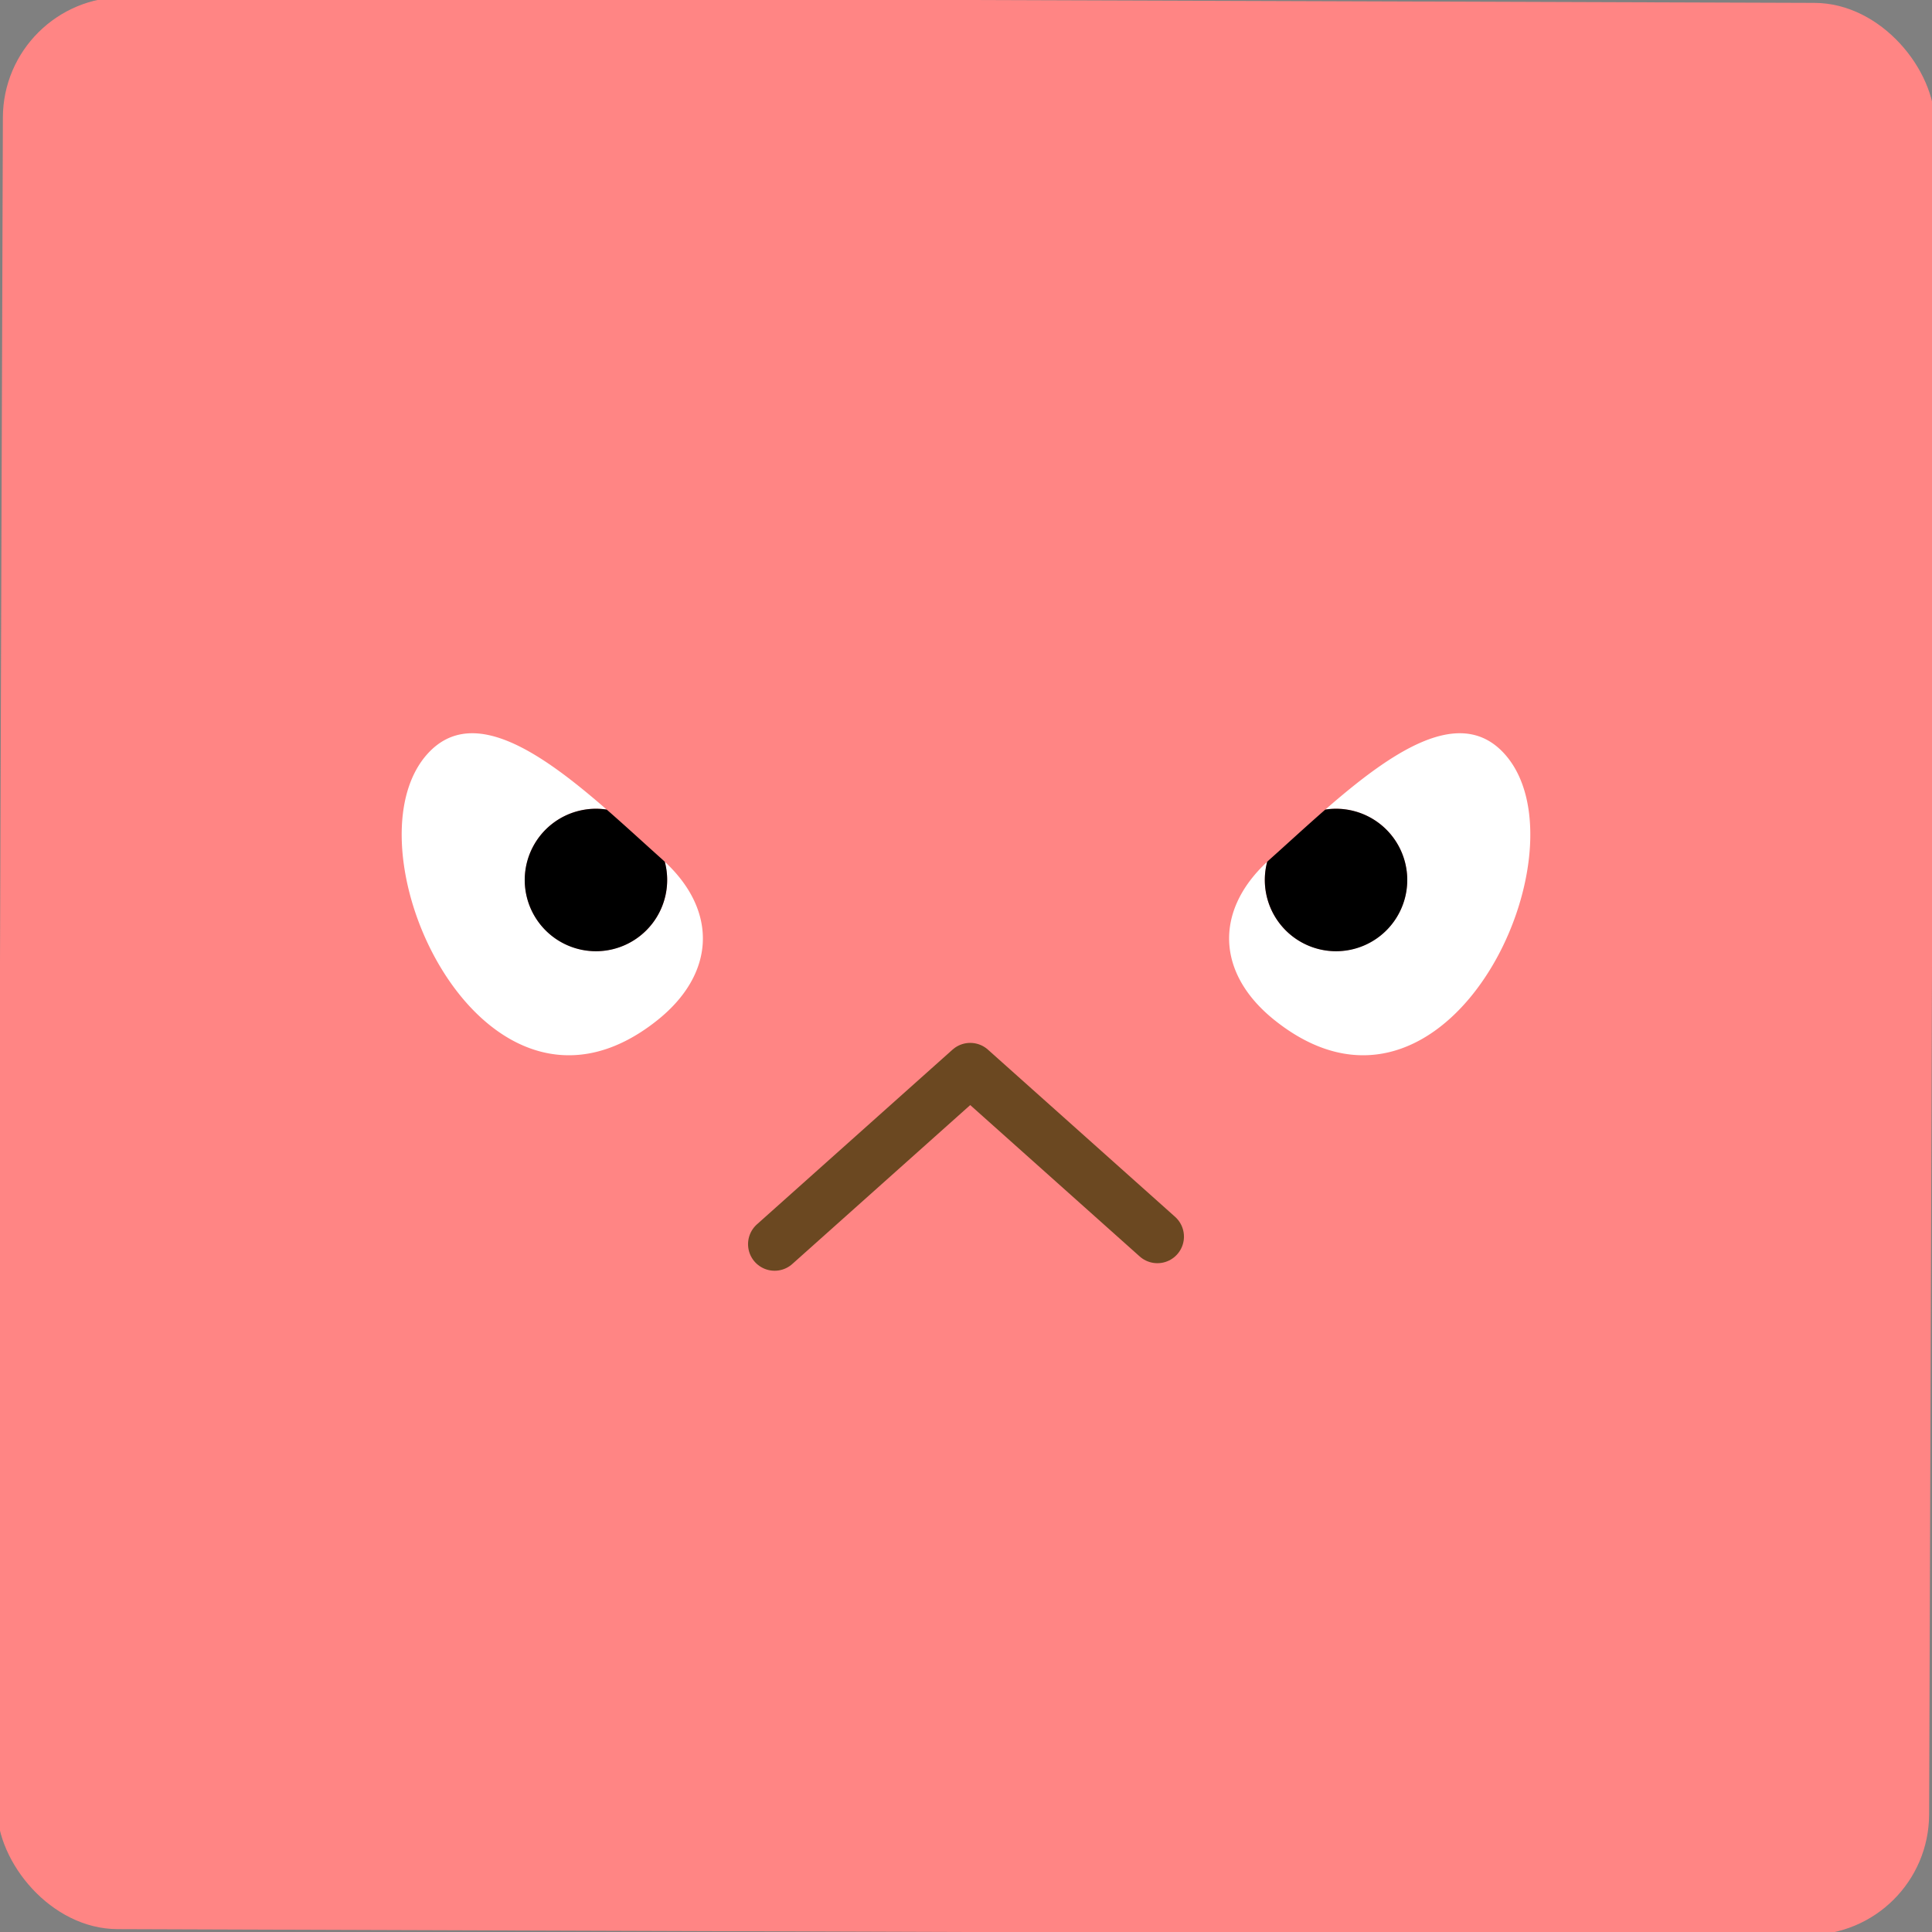 <svg id="图层_7" data-name="图层 7" xmlns="http://www.w3.org/2000/svg" viewBox="0 0 800 800"><rect x="0" y="0" width="800" height="800" fill="#808080" stroke="none"/><defs><style>.cls-1{fill:#ff8584;isolation:isolate;}.cls-2{fill:#fff;}.cls-3{fill:none;stroke:#6b4821;stroke-linecap:round;stroke-linejoin:round;stroke-width:22px;}</style></defs><title>表情2</title><rect class="cls-1" width="800" height="800" rx="50" transform="translate(1.362 -1.357) rotate(0.195)"/><path class="cls-2" d="M622.737,311.891c-18.551-20.096-47.022-.135-73.954,23.335a29.475,29.475,0,1,1-24.07,21.618c-22.099,20.565-20.852,46.489,3.066,65.588,8.995,7.182,17.789,11.454,26.223,13.353,29.517,6.648,54.608-15.759,68.367-44.112S638.552,329.024,622.737,311.891Z"/><path d="M553.136,393.891a29.5,29.5,0,1,0-4.354-58.664c-7.912,6.895-15.691,14.091-23.046,20.665-.353.315-.682.636-1.024.954a29.519,29.519,0,0,0,28.424,37.046Z"/><path class="cls-2" d="M177.263,311.891c18.551-20.096,47.022-.135,73.954,23.335a29.475,29.475,0,1,0,24.07,21.618c22.099,20.565,20.852,46.489-3.066,65.588-8.995,7.182-17.789,11.454-26.223,13.353-29.517,6.648-54.608-15.759-68.367-44.112S161.448,329.024,177.263,311.891Z"/><path d="M246.863,393.891a29.5,29.5,0,1,1,4.354-58.664c7.912,6.895,15.691,14.091,23.046,20.665.353.315.682.636,1.024.954a29.519,29.519,0,0,1-28.424,37.046Z"/><polyline class="cls-3" points="320.75 515.188 401.75 442.838 479.25 512.062"/></svg>